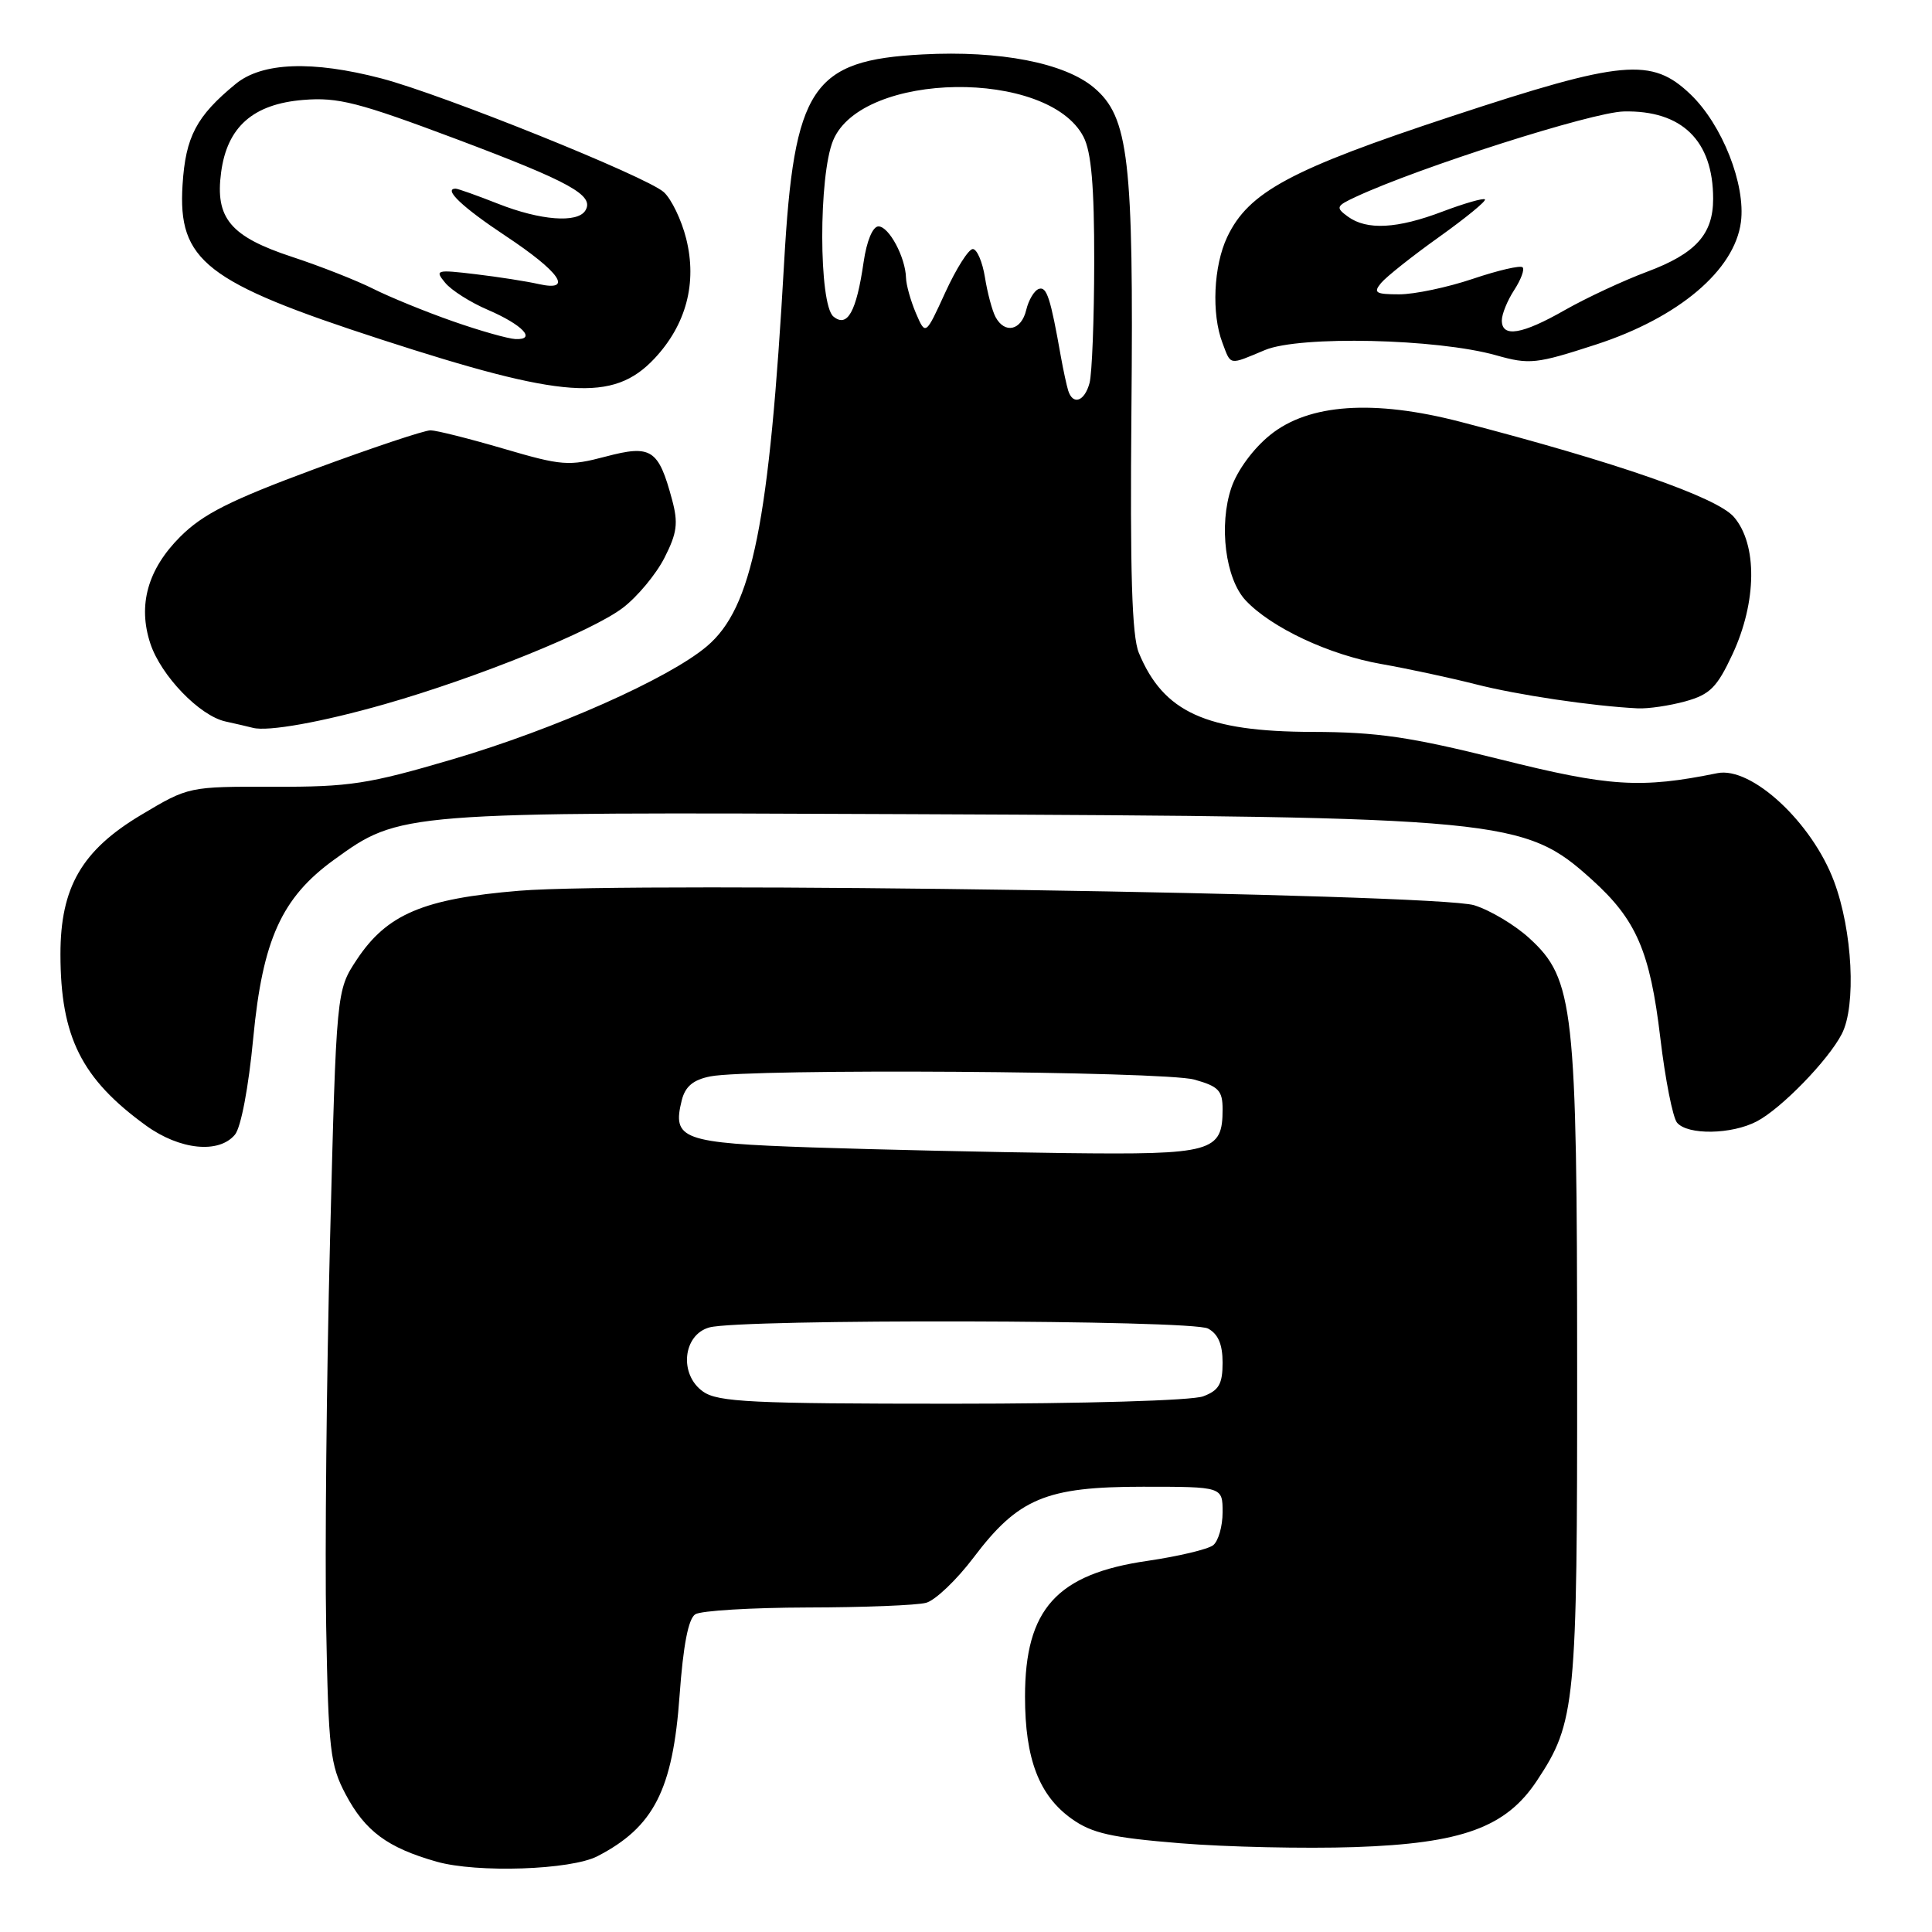 <?xml version="1.0" encoding="UTF-8" standalone="no"?>
<!DOCTYPE svg PUBLIC "-//W3C//DTD SVG 1.1//EN" "http://www.w3.org/Graphics/SVG/1.1/DTD/svg11.dtd" >
<svg xmlns="http://www.w3.org/2000/svg" xmlns:xlink="http://www.w3.org/1999/xlink" version="1.1" viewBox="0 0 256 256">
 <g >
 <path fill="currentColor"
d=" M 79.16 245.96 C 86.64 242.10 89.16 237.15 90.05 224.63 C 90.53 218.00 91.21 214.48 92.13 213.90 C 92.88 213.42 99.58 213.02 107.00 213.00 C 114.42 212.99 121.49 212.71 122.71 212.38 C 123.93 212.05 126.75 209.36 128.99 206.40 C 134.93 198.53 138.59 197.00 151.46 197.00 C 162.00 197.00 162.00 197.00 162.00 200.38 C 162.00 202.24 161.44 204.20 160.75 204.75 C 160.06 205.29 156.15 206.22 152.06 206.82 C 140.02 208.56 135.82 213.21 135.82 224.81 C 135.82 233.07 137.68 237.93 142.03 241.02 C 144.70 242.92 147.29 243.50 156.39 244.24 C 162.50 244.74 172.90 244.97 179.50 244.75 C 193.72 244.27 199.55 242.15 203.65 235.95 C 208.78 228.21 209.00 225.89 208.98 181.09 C 208.97 133.50 208.55 129.72 202.67 124.34 C 200.76 122.58 197.46 120.61 195.34 119.95 C 190.34 118.39 83.92 116.78 68.79 118.03 C 56.11 119.08 51.27 121.13 47.28 127.15 C 44.57 131.25 44.57 131.25 43.73 164.38 C 43.27 182.59 43.04 205.60 43.22 215.50 C 43.52 231.85 43.75 233.89 45.79 237.74 C 48.38 242.64 51.34 244.83 57.85 246.68 C 63.21 248.20 75.64 247.78 79.16 245.96 Z  M 31.13 150.35 C 31.93 149.39 32.94 144.07 33.56 137.51 C 34.80 124.52 37.32 118.95 44.25 113.93 C 53.00 107.59 53.08 107.59 120.50 107.88 C 199.56 108.22 201.96 108.45 210.96 116.58 C 216.83 121.88 218.64 126.07 220.00 137.53 C 220.65 143.01 221.65 148.06 222.21 148.75 C 223.60 150.43 229.46 150.34 232.80 148.58 C 236.04 146.88 242.26 140.48 244.05 137.00 C 245.98 133.26 245.47 123.33 243.02 116.79 C 240.10 108.97 232.07 101.53 227.55 102.45 C 217.41 104.51 213.27 104.25 198.75 100.61 C 186.85 97.64 182.48 97.00 173.91 96.98 C 159.80 96.95 154.16 94.38 150.90 86.50 C 149.98 84.29 149.73 75.80 149.92 54.35 C 150.22 21.11 149.57 15.50 144.95 11.61 C 141.05 8.33 132.49 6.67 122.27 7.21 C 107.56 7.98 105.22 11.50 103.90 34.79 C 101.94 69.39 99.70 80.54 93.66 85.64 C 88.60 89.92 73.51 96.62 60.00 100.60 C 48.80 103.90 46.33 104.28 36.25 104.25 C 25.02 104.22 24.98 104.23 18.75 107.95 C 10.84 112.66 8.00 117.57 8.01 126.46 C 8.02 137.39 10.79 142.94 19.36 149.15 C 23.82 152.37 29.00 152.91 31.13 150.35 Z  M 51.00 93.30 C 63.22 89.81 78.49 83.63 82.53 80.54 C 84.45 79.08 86.93 76.10 88.04 73.92 C 89.72 70.62 89.89 69.32 89.05 66.20 C 87.25 59.51 86.30 58.90 80.25 60.50 C 75.36 61.79 74.45 61.72 66.75 59.46 C 62.21 58.13 57.85 57.03 57.05 57.02 C 56.25 57.01 49.31 59.33 41.63 62.17 C 30.49 66.30 26.89 68.11 23.88 71.12 C 19.57 75.43 18.24 80.18 19.92 85.27 C 21.33 89.54 26.45 94.85 29.88 95.60 C 31.32 95.92 32.95 96.29 33.50 96.44 C 35.49 96.97 42.67 95.68 51.00 93.30 Z  M 223.33 92.93 C 226.59 92.02 227.51 91.09 229.57 86.68 C 232.80 79.74 232.88 72.13 229.75 68.50 C 227.50 65.89 214.16 61.25 193.50 55.89 C 182.01 52.91 173.42 53.50 168.31 57.63 C 166.08 59.42 163.95 62.32 163.17 64.60 C 161.47 69.58 162.37 76.70 165.06 79.56 C 168.45 83.17 176.11 86.77 183.00 87.98 C 186.57 88.61 192.20 89.82 195.50 90.66 C 201.03 92.08 210.98 93.56 217.00 93.86 C 218.38 93.93 221.22 93.51 223.33 92.93 Z  M 86.69 47.54 C 90.92 43.05 92.40 37.49 90.92 31.61 C 90.30 29.14 88.97 26.38 87.96 25.46 C 85.68 23.40 58.63 12.51 50.53 10.39 C 41.37 8.00 34.73 8.25 31.23 11.12 C 26.02 15.40 24.59 18.11 24.19 24.48 C 23.55 34.55 27.23 37.42 50.50 44.98 C 74.69 52.84 81.24 53.31 86.69 47.54 Z  M 167.62 46.38 C 172.23 44.46 190.42 44.87 198.25 47.08 C 202.68 48.33 203.55 48.23 211.49 45.65 C 222.42 42.09 229.84 35.82 230.68 29.43 C 231.33 24.46 228.21 16.53 224.00 12.50 C 218.86 7.58 215.03 7.93 192.41 15.39 C 171.00 22.45 165.44 25.44 162.61 31.41 C 160.80 35.23 160.51 41.58 161.98 45.43 C 163.13 48.47 162.77 48.41 167.62 46.38 Z  M 93.17 184.40 C 89.95 182.15 90.47 176.86 94.00 175.89 C 98.16 174.74 157.90 174.87 160.07 176.04 C 161.41 176.76 162.00 178.13 162.00 180.56 C 162.00 183.39 161.51 184.24 159.43 185.02 C 157.97 185.58 143.69 186.00 126.16 186.00 C 99.65 186.00 95.13 185.78 93.17 184.40 Z  M 107.61 152.04 C 90.34 151.45 89.04 150.98 90.34 145.78 C 90.80 143.96 91.85 143.08 94.11 142.63 C 99.43 141.56 154.20 141.93 158.25 143.05 C 161.47 143.95 162.00 144.50 162.00 146.98 C 162.00 152.65 160.68 153.02 141.18 152.79 C 131.46 152.67 116.35 152.33 107.61 152.04 Z  M 141.54 51.75 C 141.33 51.06 140.89 49.04 140.57 47.25 C 139.20 39.49 138.70 37.93 137.66 38.28 C 137.05 38.48 136.30 39.74 135.98 41.07 C 135.34 43.79 133.14 44.29 131.91 42.00 C 131.47 41.17 130.84 38.81 130.51 36.75 C 130.18 34.69 129.45 33.00 128.90 33.00 C 128.34 33.00 126.71 35.58 125.26 38.74 C 122.64 44.47 122.64 44.47 121.36 41.49 C 120.66 39.84 120.07 37.73 120.05 36.80 C 119.97 34.07 117.79 30.00 116.40 30.00 C 115.64 30.00 114.84 31.92 114.43 34.75 C 113.48 41.31 112.28 43.47 110.43 41.94 C 108.48 40.32 108.45 23.24 110.40 18.59 C 114.22 9.43 138.89 9.09 143.57 18.13 C 144.61 20.15 145.00 24.66 144.99 34.70 C 144.98 42.29 144.70 49.51 144.37 50.75 C 143.71 53.20 142.17 53.74 141.54 51.75 Z  M 60.00 42.57 C 56.42 41.32 51.70 39.39 49.50 38.29 C 47.30 37.18 42.45 35.27 38.71 34.04 C 30.53 31.35 28.48 28.91 29.30 22.83 C 30.10 16.81 33.54 13.78 40.19 13.24 C 44.79 12.86 47.50 13.56 60.50 18.44 C 75.60 24.12 78.80 25.89 77.56 27.90 C 76.52 29.59 71.60 29.21 66.00 27.00 C 63.21 25.90 60.68 25.00 60.38 25.00 C 58.67 25.00 61.29 27.48 66.95 31.23 C 74.21 36.04 76.04 38.68 71.38 37.64 C 69.80 37.28 66.03 36.69 63.00 36.33 C 57.79 35.71 57.58 35.77 58.99 37.47 C 59.80 38.46 62.34 40.07 64.63 41.05 C 69.23 43.03 71.15 45.04 68.31 44.93 C 67.31 44.88 63.58 43.83 60.00 42.57 Z  M 199.00 42.46 C 199.00 41.62 199.74 39.81 200.64 38.43 C 201.53 37.06 202.04 35.70 201.75 35.42 C 201.47 35.13 198.50 35.82 195.15 36.95 C 191.80 38.08 187.42 39.00 185.41 39.00 C 182.28 39.00 181.93 38.79 183.00 37.50 C 183.68 36.68 187.14 33.93 190.69 31.40 C 194.23 28.87 196.97 26.63 196.76 26.42 C 196.55 26.22 194.04 26.94 191.18 28.02 C 185.14 30.32 181.11 30.53 178.60 28.70 C 176.96 27.50 177.03 27.30 179.66 26.08 C 188.09 22.16 210.99 14.86 215.15 14.77 C 222.86 14.59 227.00 18.63 227.00 26.34 C 227.00 31.05 224.69 33.60 218.24 36.01 C 215.08 37.19 210.20 39.47 207.38 41.07 C 201.68 44.33 199.00 44.77 199.00 42.46 Z "/>
</g>
</svg>